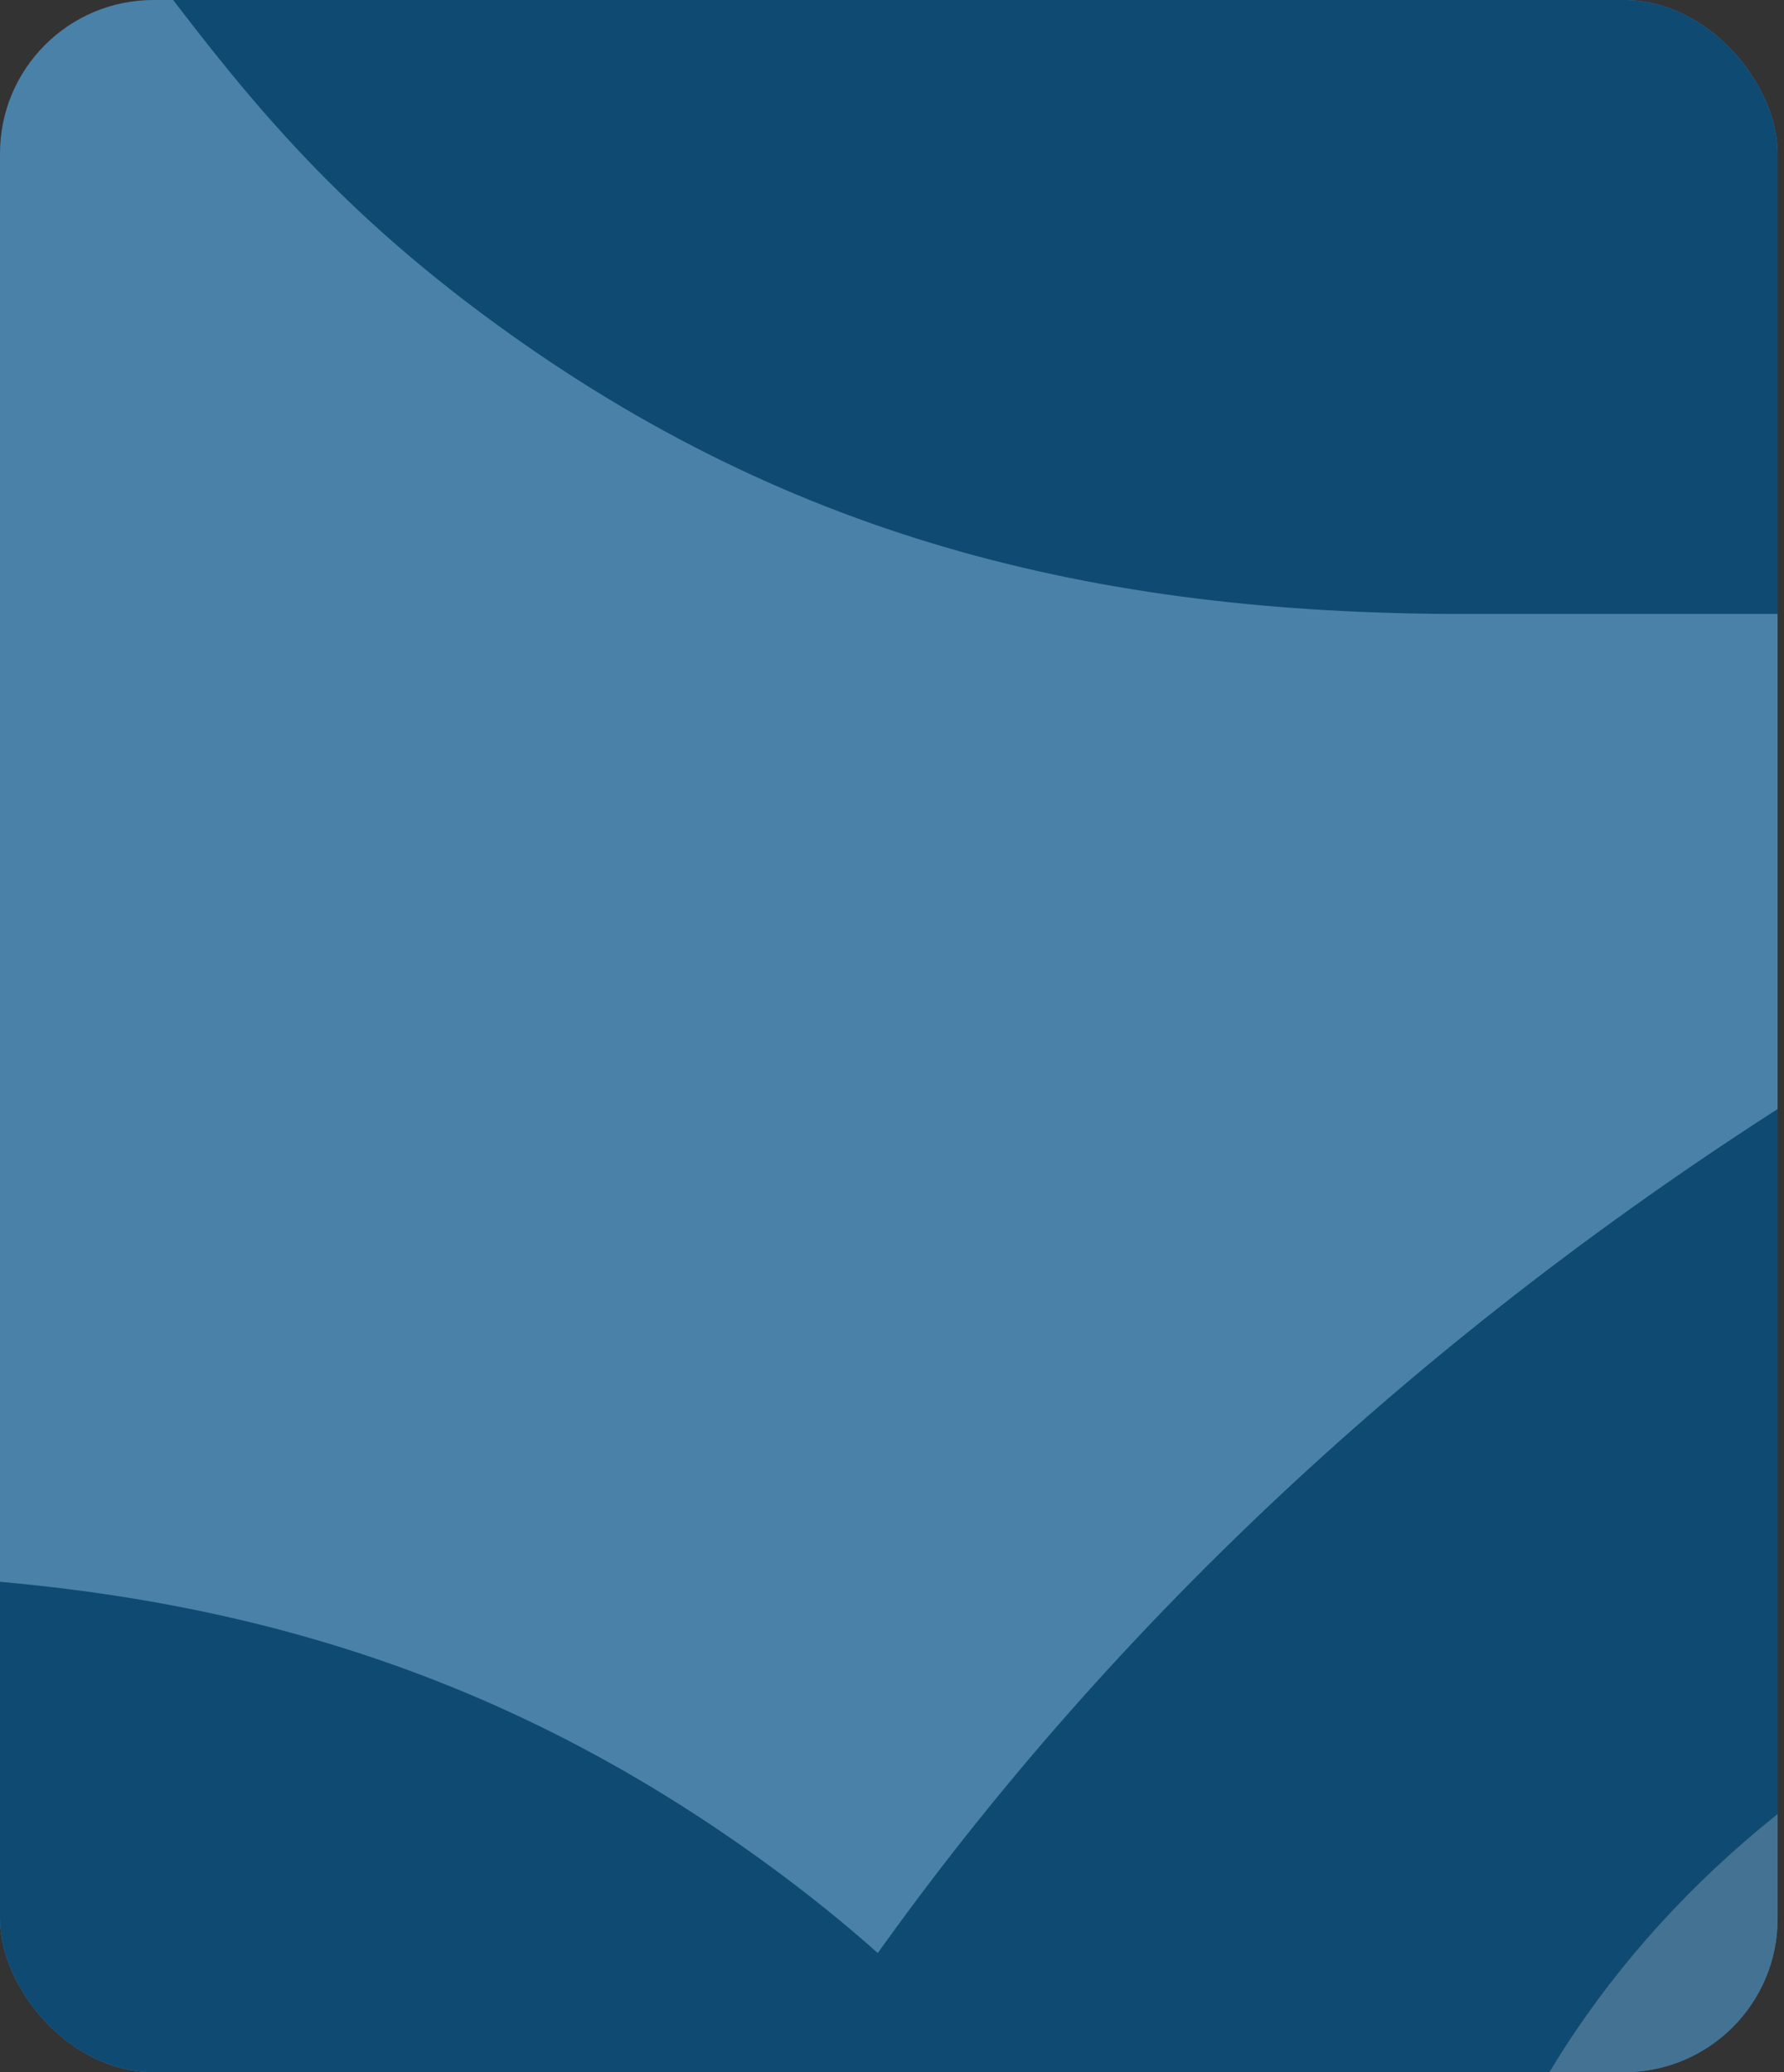 <svg width="93" height="108" viewBox="0 0 93 108" fill="none" xmlns="http://www.w3.org/2000/svg">
<rect x="0" y="0" width="93" height="108" fill="#333333" stroke="none"/>
<g clip-path="url(#clip0_686_11022)">
<rect width="92.667" height="108" rx="8" fill="url(#paint0_linear_686_11022)"/>
<ellipse cx="212.5" cy="179.5" rx="192.5" ry="155.5" fill="url(#paint1_linear_686_11022)"/>
<path d="M-112.489 -57.428C-105.878 -50.518 -99.574 -43.928 -88.954 -39.619C-73.032 -33.158 -61.21 -32.532 -50.44 -31.962C-39.28 -31.371 -29.249 -30.84 -16.953 -23.939C-3.363 -16.311 2.124 -9.086 7.764 -1.658C12.151 4.118 16.63 10.017 25.087 16.32C40.729 27.981 56.979 32 76.308 32H140.576V-107H-534V32H-469.732C-450.402 32 -434.154 27.981 -418.511 16.32C-410.053 10.017 -405.576 4.118 -401.188 -1.658C-395.546 -9.085 -390.058 -16.311 -376.468 -23.939C-364.174 -30.84 -354.144 -31.371 -342.982 -31.962C-332.213 -32.532 -320.392 -33.158 -304.47 -39.619C-293.85 -43.928 -287.545 -50.518 -280.934 -57.428C-267.391 -71.583 -252.562 -87.082 -196.712 -87.082C-140.862 -87.082 -126.033 -71.583 -112.489 -57.428Z" fill="url(#paint2_linear_686_11022)"/>
<path d="M178.28 171.428C171.669 164.518 165.365 157.928 154.745 153.619C138.823 147.158 127.001 146.532 116.231 145.962C105.071 145.371 95.04 144.84 82.744 137.939C69.154 130.311 63.667 123.086 58.027 115.658C53.64 109.882 49.161 103.983 40.704 97.68C25.062 86.019 8.812 82 -10.517 82L-74.785 82L-74.785 221L599.791 221L599.791 82L535.523 82C516.193 82 499.945 86.019 484.302 97.68C475.844 103.984 471.367 109.882 466.979 115.659C461.337 123.085 455.849 130.311 442.259 137.939C429.965 144.84 419.935 145.371 408.773 145.962C398.004 146.532 386.183 147.158 370.261 153.619C359.641 157.928 353.336 164.518 346.725 171.428C333.182 185.583 318.353 201.082 262.503 201.082C206.653 201.082 191.824 185.583 178.28 171.428Z" fill="url(#paint3_linear_686_11022)"/>
<g clip-path="url(#clip1_686_11022)">
<path d="M132.835 145.289C124.789 124.379 96.14 123.252 103.059 92.86C103.571 90.605 101.162 88.863 99.215 90.042C80.611 101.009 67.235 122.995 78.459 151.798C79.381 154.155 76.614 156.359 74.615 154.822C65.339 147.8 64.365 137.704 65.185 130.478C65.493 127.813 62.008 126.532 60.521 128.735C57.036 134.065 53.5 142.675 53.5 155.642C55.447 184.342 79.689 193.157 88.401 194.284C100.855 195.873 114.334 193.567 124.02 184.7C134.68 174.809 138.575 159.024 132.835 145.289ZM85.275 171.068C92.655 169.274 96.448 163.944 97.472 159.229C99.164 151.9 92.552 144.725 97.011 133.143C98.703 142.727 113.77 148.723 113.77 159.178C114.18 172.144 100.137 183.265 85.275 171.068Z" fill="white" fill-opacity="0.22"/>
</g>
</g>
<defs>
<linearGradient id="paint0_linear_686_11022" x1="0" y1="54" x2="92.667" y2="54" gradientUnits="userSpaceOnUse">
<stop offset="1" stop-color="#4981A8"/>
<stop stop-color="#1C6EA4"/>
</linearGradient>
<linearGradient id="paint1_linear_686_11022" x1="20" y1="179.5" x2="405" y2="179.5" gradientUnits="userSpaceOnUse">
<stop offset="1" stop-color="#0F4A73"/>
<stop stop-color="#1C6EA4"/>
</linearGradient>
<linearGradient id="paint2_linear_686_11022" x1="140.576" y1="-37.5" x2="-534" y2="-37.5" gradientUnits="userSpaceOnUse">
<stop offset="1" stop-color="#0F4A73"/>
<stop stop-color="#1C6EA4"/>
</linearGradient>
<linearGradient id="paint3_linear_686_11022" x1="-74.785" y1="151.5" x2="599.791" y2="151.5" gradientUnits="userSpaceOnUse">
<stop offset="1" stop-color="#0F4A73"/>
<stop stop-color="#1C6EA4"/>
</linearGradient>
<clipPath id="clip0_686_11022">
<rect width="92.667" height="108" rx="8" fill="white"/>
</clipPath>
<clipPath id="clip1_686_11022">
<rect width="123" height="123" fill="white" transform="translate(33 82)"/>
</clipPath>
</defs>
</svg>
